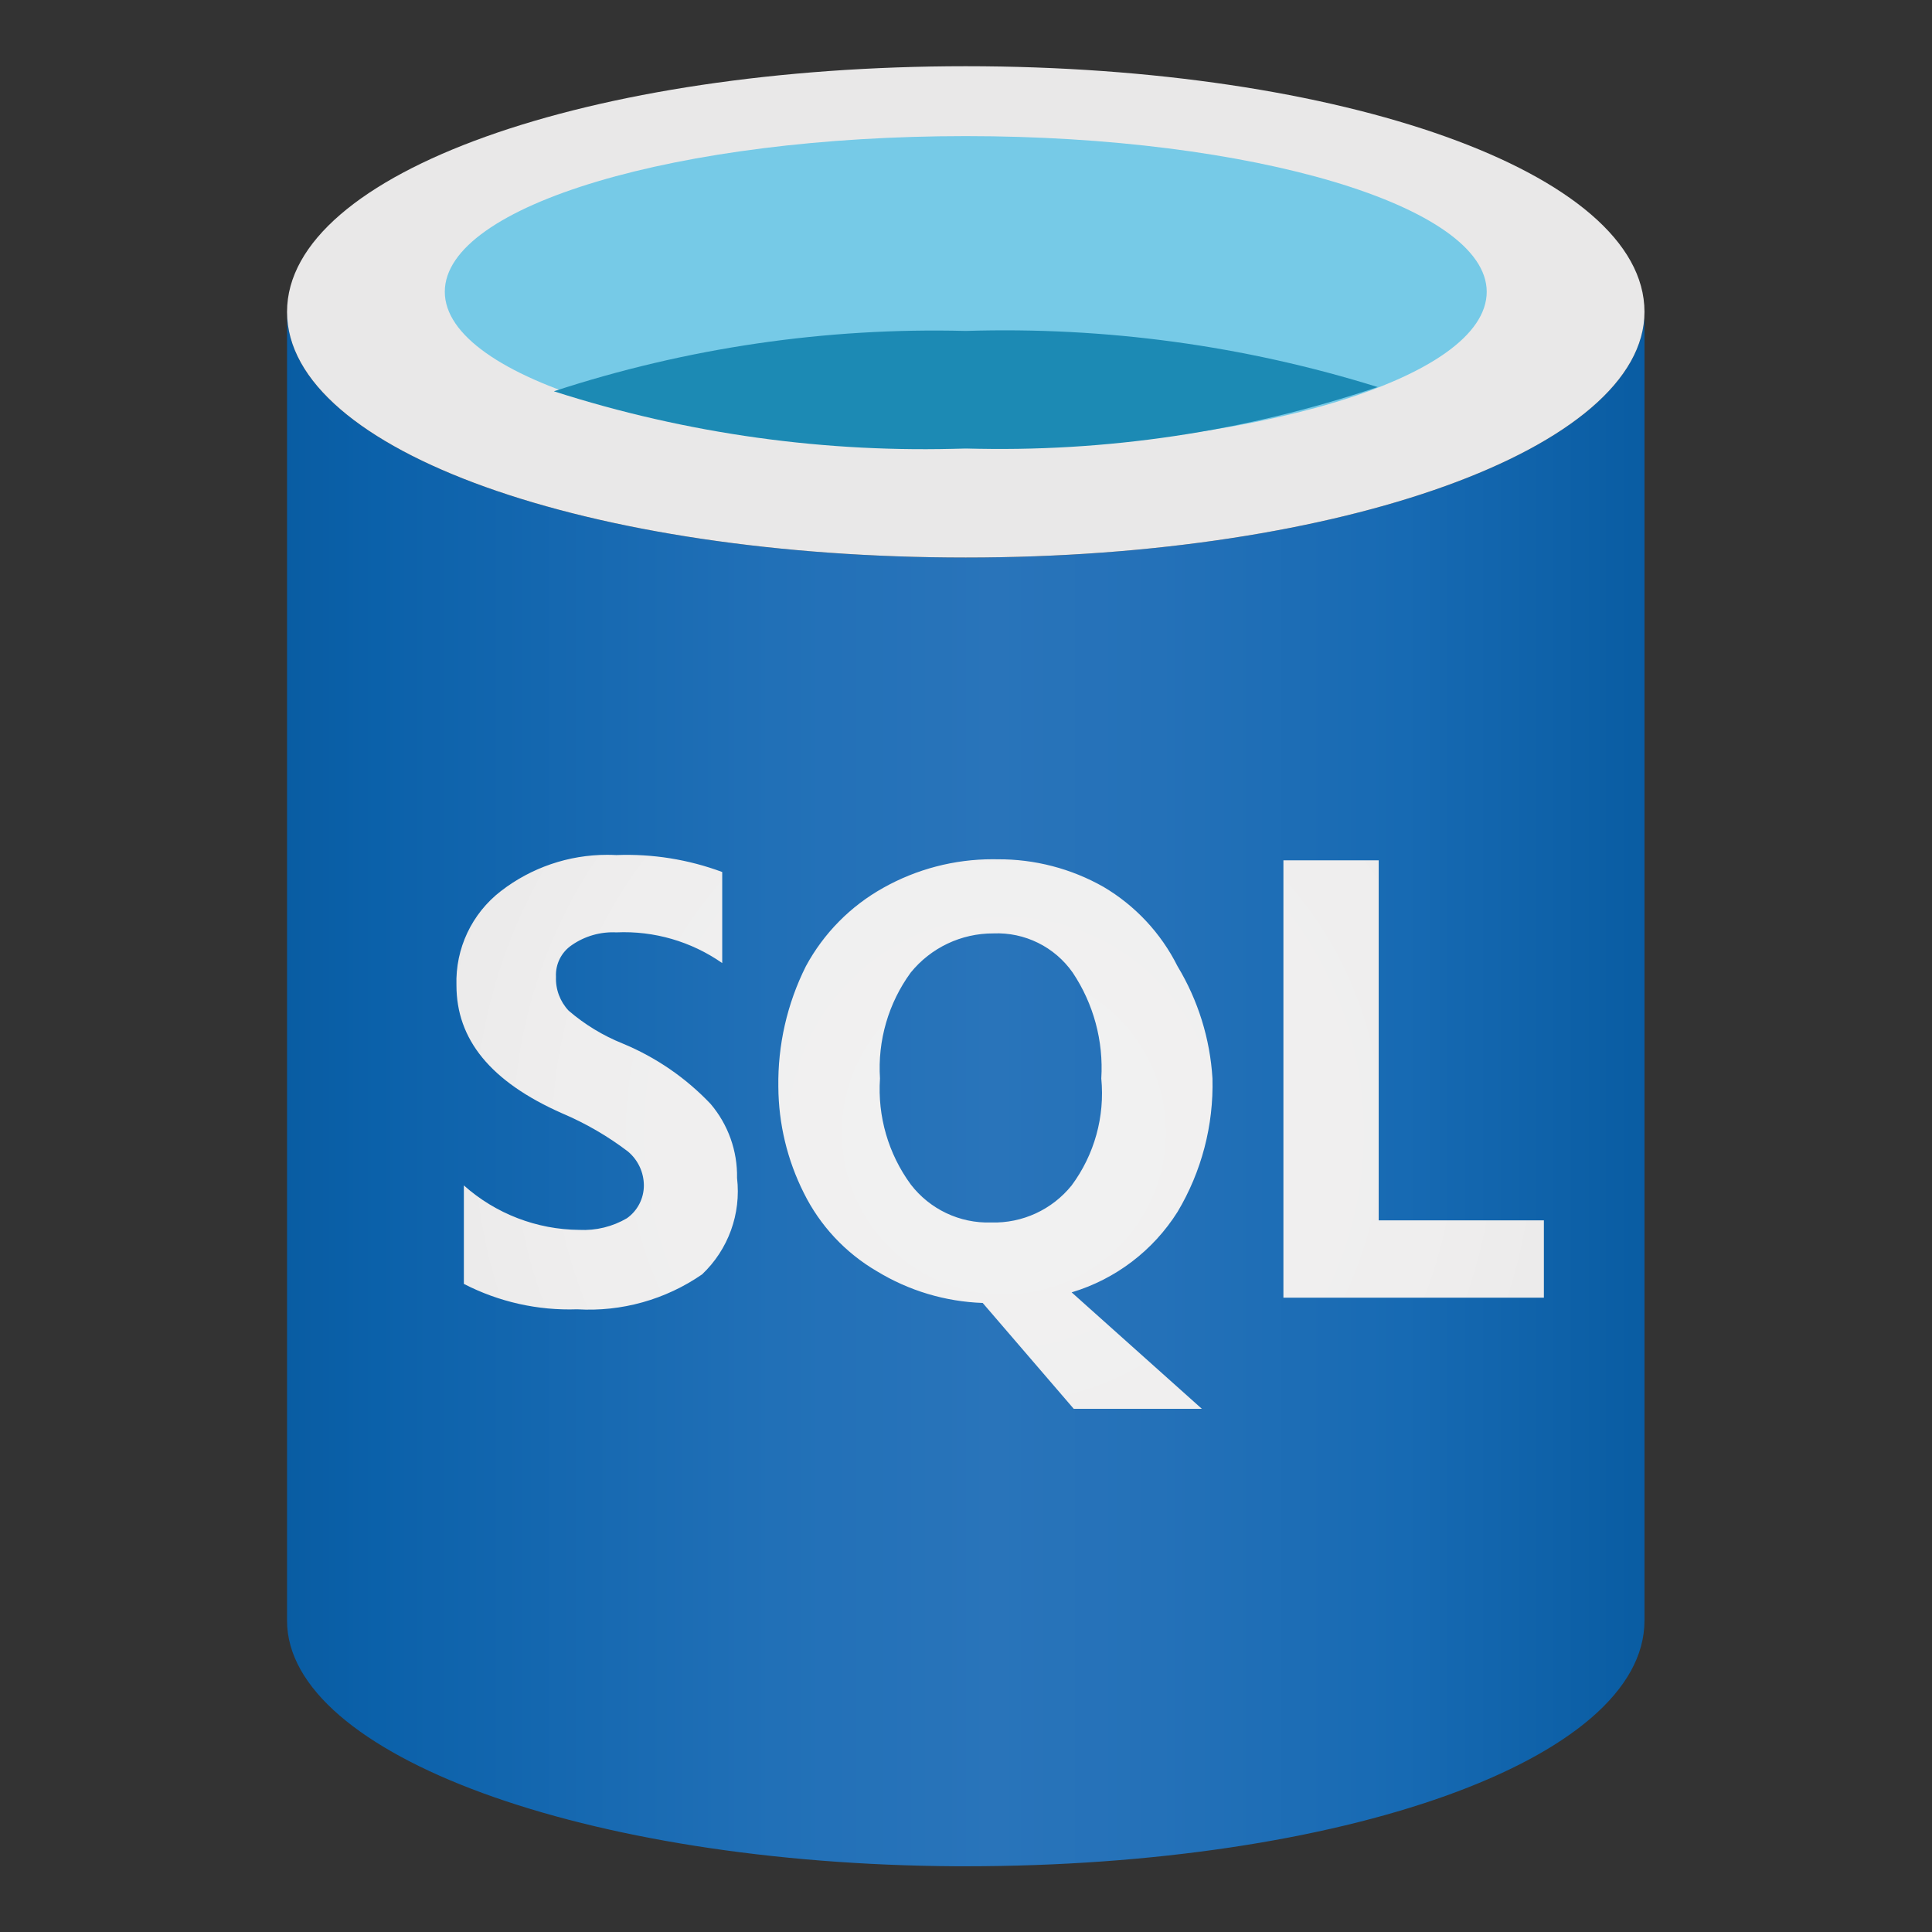 <?xml version="1.0" encoding="UTF-8" standalone="no"?>
<svg
   xmlns:dc="http://purl.org/dc/elements/1.1/"
   xmlns:cc="http://creativecommons.org/ns#"
   xmlns:rdf="http://www.w3.org/1999/02/22-rdf-syntax-ns#"
   xmlns:svg="http://www.w3.org/2000/svg"
   xmlns="http://www.w3.org/2000/svg"
   viewBox="0 0 1000 1000"
   height="1000"
   width="1000"
   xml:space="preserve"
   id="svg2"
   version="1.1"><rect x="0" y="0" width="1000" height="1000" fill="#333333" stroke="none"/><defs
     id="defs6"><linearGradient
       id="linearGradient38"
       spreadMethod="pad"
       gradientTransform="matrix(527.088,0,0,527.088,111.456,327.307)"
       gradientUnits="userSpaceOnUse"
       y2="0"
       x2="1"
       y1="0"
       x1="0"><stop
         id="stop24"
         offset="0"
         style="stop-opacity:1;stop-color:#095ca2" /><stop
         id="stop26"
         offset="0.07"
         style="stop-opacity:1;stop-color:#0b61aa" /><stop
         id="stop28"
         offset="0.36"
         style="stop-opacity:1;stop-color:#2170b7" /><stop
         id="stop30"
         offset="0.52"
         style="stop-opacity:1;stop-color:#2974ba" /><stop
         id="stop32"
         offset="0.64"
         style="stop-opacity:1;stop-color:#2471b8" /><stop
         id="stop34"
         offset="0.82"
         style="stop-opacity:1;stop-color:#176ab3" /><stop
         id="stop36"
         offset="1"
         style="stop-opacity:1;stop-color:#095ca2" /></linearGradient><clipPath
       id="clipPath48"
       clipPathUnits="userSpaceOnUse"><path
         id="path46"
         d="M 0,750 H 750 V 0 H 0 Z" /></clipPath><radialGradient
       id="radialGradient80"
       spreadMethod="pad"
       gradientTransform="matrix(290.68,0,0,290.68,389.801,310.45)"
       gradientUnits="userSpaceOnUse"
       r="1"
       cy="0"
       cx="0"
       fy="0"
       fx="0"><stop
         id="stop74"
         offset="0"
         style="stop-opacity:1;stop-color:#f2f2f2" /><stop
         id="stop76"
         offset="0.58"
         style="stop-opacity:1;stop-color:#efeeee" /><stop
         id="stop78"
         offset="1"
         style="stop-opacity:1;stop-color:#e7e6e6" /></radialGradient></defs><g
     transform="matrix(1.333,0,0,-1.333,0,1000)"
     id="g10"><g
       id="g12"><g
         id="g14"><g
           id="g20"><g
             id="g22"><path
               id="path40"
               style="fill:url(#linearGradient38);stroke:none"
               d="m 375,533.702 c -145.545,0 -263.544,41.114 -263.544,95.386 v 0 -508.176 c 0,-52.216 115.942,-94.564 259.843,-95.385 v 0 H 375 c 145.546,0 263.544,41.114 263.544,95.385 v 0 508.176 C 638.544,576.05 520.546,533.702 375,533.702" /></g></g></g></g><g
       id="g42"><g
         clip-path="url(#clipPath48)"
         id="g44"><g
           transform="translate(638.544,629.088)"
           id="g50"><path
             id="path52"
             style="fill:#e9e8e8;fill-opacity:1;fill-rule:nonzero;stroke:none"
             d="m 0,0 c 0,-53.038 -117.998,-95.386 -263.544,-95.386 -145.545,0 -263.544,41.115 -263.544,95.386 0,54.271 117.999,95.386 263.544,95.386 C -117.998,95.386 0,54.271 0,0" /></g><g
           transform="translate(577.283,636.9)"
           id="g54"><path
             id="path56"
             style="fill:#76cae7;fill-opacity:1;fill-rule:nonzero;stroke:none"
             d="m 0,0 c 0,-33.714 -90.862,-60.85 -202.283,-60.85 -111.421,0 -202.284,27.136 -202.284,60.85 0,33.714 90.863,60.438 202.284,60.438 C -90.862,60.438 0,33.303 0,0" /></g><g
           transform="translate(375,621.688)"
           id="g58"><path
             id="path60"
             style="fill:#1c8ab4;fill-opacity:1;fill-rule:nonzero;stroke:none"
             d="M 0,0 C -54.259,1.386 -108.355,-6.541 -159.936,-23.436 -108.306,-40.016 -54.194,-47.528 0,-45.637 54.304,-47.228 108.458,-39.154 159.936,-21.791 108.208,-5.678 54.153,1.687 0,0" /></g></g></g><g
       id="g62"><g
         id="g64"><g
           id="g70"><g
             id="g72"><path
               id="path82"
               style="fill:url(#radialGradient80);stroke:none"
               d="M 194.507,404.192 C 183.206,395.477 176.781,381.863 177.239,367.6 v 0 c 0,-20.97 13.157,-37.414 41.115,-49.75 v 0 c 9.08,-3.852 17.643,-8.824 25.491,-14.8 v 0 c 3.89,-3.265 6.146,-8.079 6.167,-13.157 v 0 c 0.003,-5.064 -2.45,-9.814 -6.578,-12.745 v 0 c -5.596,-3.277 -12.026,-4.849 -18.502,-4.523 v 0 c -16.537,0.135 -32.463,6.272 -44.815,17.268 v 0 -38.237 c 13.577,-7.001 28.725,-10.398 43.992,-9.866 v 0 c 17.234,-1.024 34.312,3.753 48.516,13.566 v 0 c 10.171,9.634 15.2,23.502 13.568,37.415 v 0 c 0.197,10.526 -3.458,20.761 -10.279,28.78 v 0 c -9.607,10.118 -21.233,18.103 -34.124,23.435 v 0 c -7.642,3.073 -14.725,7.378 -20.97,12.745 v 0 c -3.349,3.542 -5.129,8.286 -4.933,13.158 v 0 c -0.257,4.91 2.085,9.593 6.166,12.334 v 0 c 5.058,3.499 11.127,5.233 17.269,4.933 v 0 c 14.644,0.659 29.095,-3.533 41.114,-11.923 v 0 35.359 c -13.135,4.887 -27.109,7.123 -41.114,6.579 v 0 c -1.197,0.063 -2.393,0.095 -3.586,0.095 v 0 c -14.888,0 -29.395,-4.93 -41.229,-14.074 m 148.424,1.233 C 330.238,398.342 319.827,387.788 312.917,375 v 0 c -7.278,-14.537 -10.945,-30.615 -10.69,-46.87 v 0 c 0.086,-14.281 3.462,-28.351 9.868,-41.116 v 0 c 6.274,-12.699 16.139,-23.278 28.369,-30.424 v 0 c 12.418,-7.574 26.578,-11.822 41.114,-12.335 v 0 l 35.359,-41.113 h 49.748 l -50.571,45.226 c 17.03,5.106 31.634,16.206 41.116,31.247 v 0 c 9.334,15.635 14.039,33.599 13.567,51.804 v 0 C 469.868,346.83 465.212,361.785 457.23,375 v 0 c -6.419,12.84 -16.415,23.548 -28.781,30.836 v 0 c -12.532,7.103 -26.71,10.789 -41.115,10.69 v 0 c -0.635,0.014 -1.271,0.021 -1.906,0.021 v 0 c -14.875,10e-4 -29.511,-3.825 -42.497,-11.122 m 73.594,-32.892 c 8.101,-12.121 12,-26.564 11.102,-41.114 v 0 c 1.434,-14.79 -2.668,-29.586 -11.513,-41.526 v 0 c -7.589,-9.423 -19.152,-14.75 -31.247,-14.39 v 0 c -12.192,-0.394 -23.827,5.117 -31.246,14.801 v 0 c -8.691,11.874 -12.913,26.433 -11.923,41.115 v 0 c -0.955,14.677 3.263,29.224 11.923,41.114 v 0 c 7.837,9.662 19.628,15.255 32.069,15.212 v 0 c 12.202,0.527 23.828,-5.209 30.835,-15.212 m 81.819,43.582 V 246.311 h 101.141 v 30.014 h -64.138 v 139.79 z" /></g></g></g></g></g></svg>
